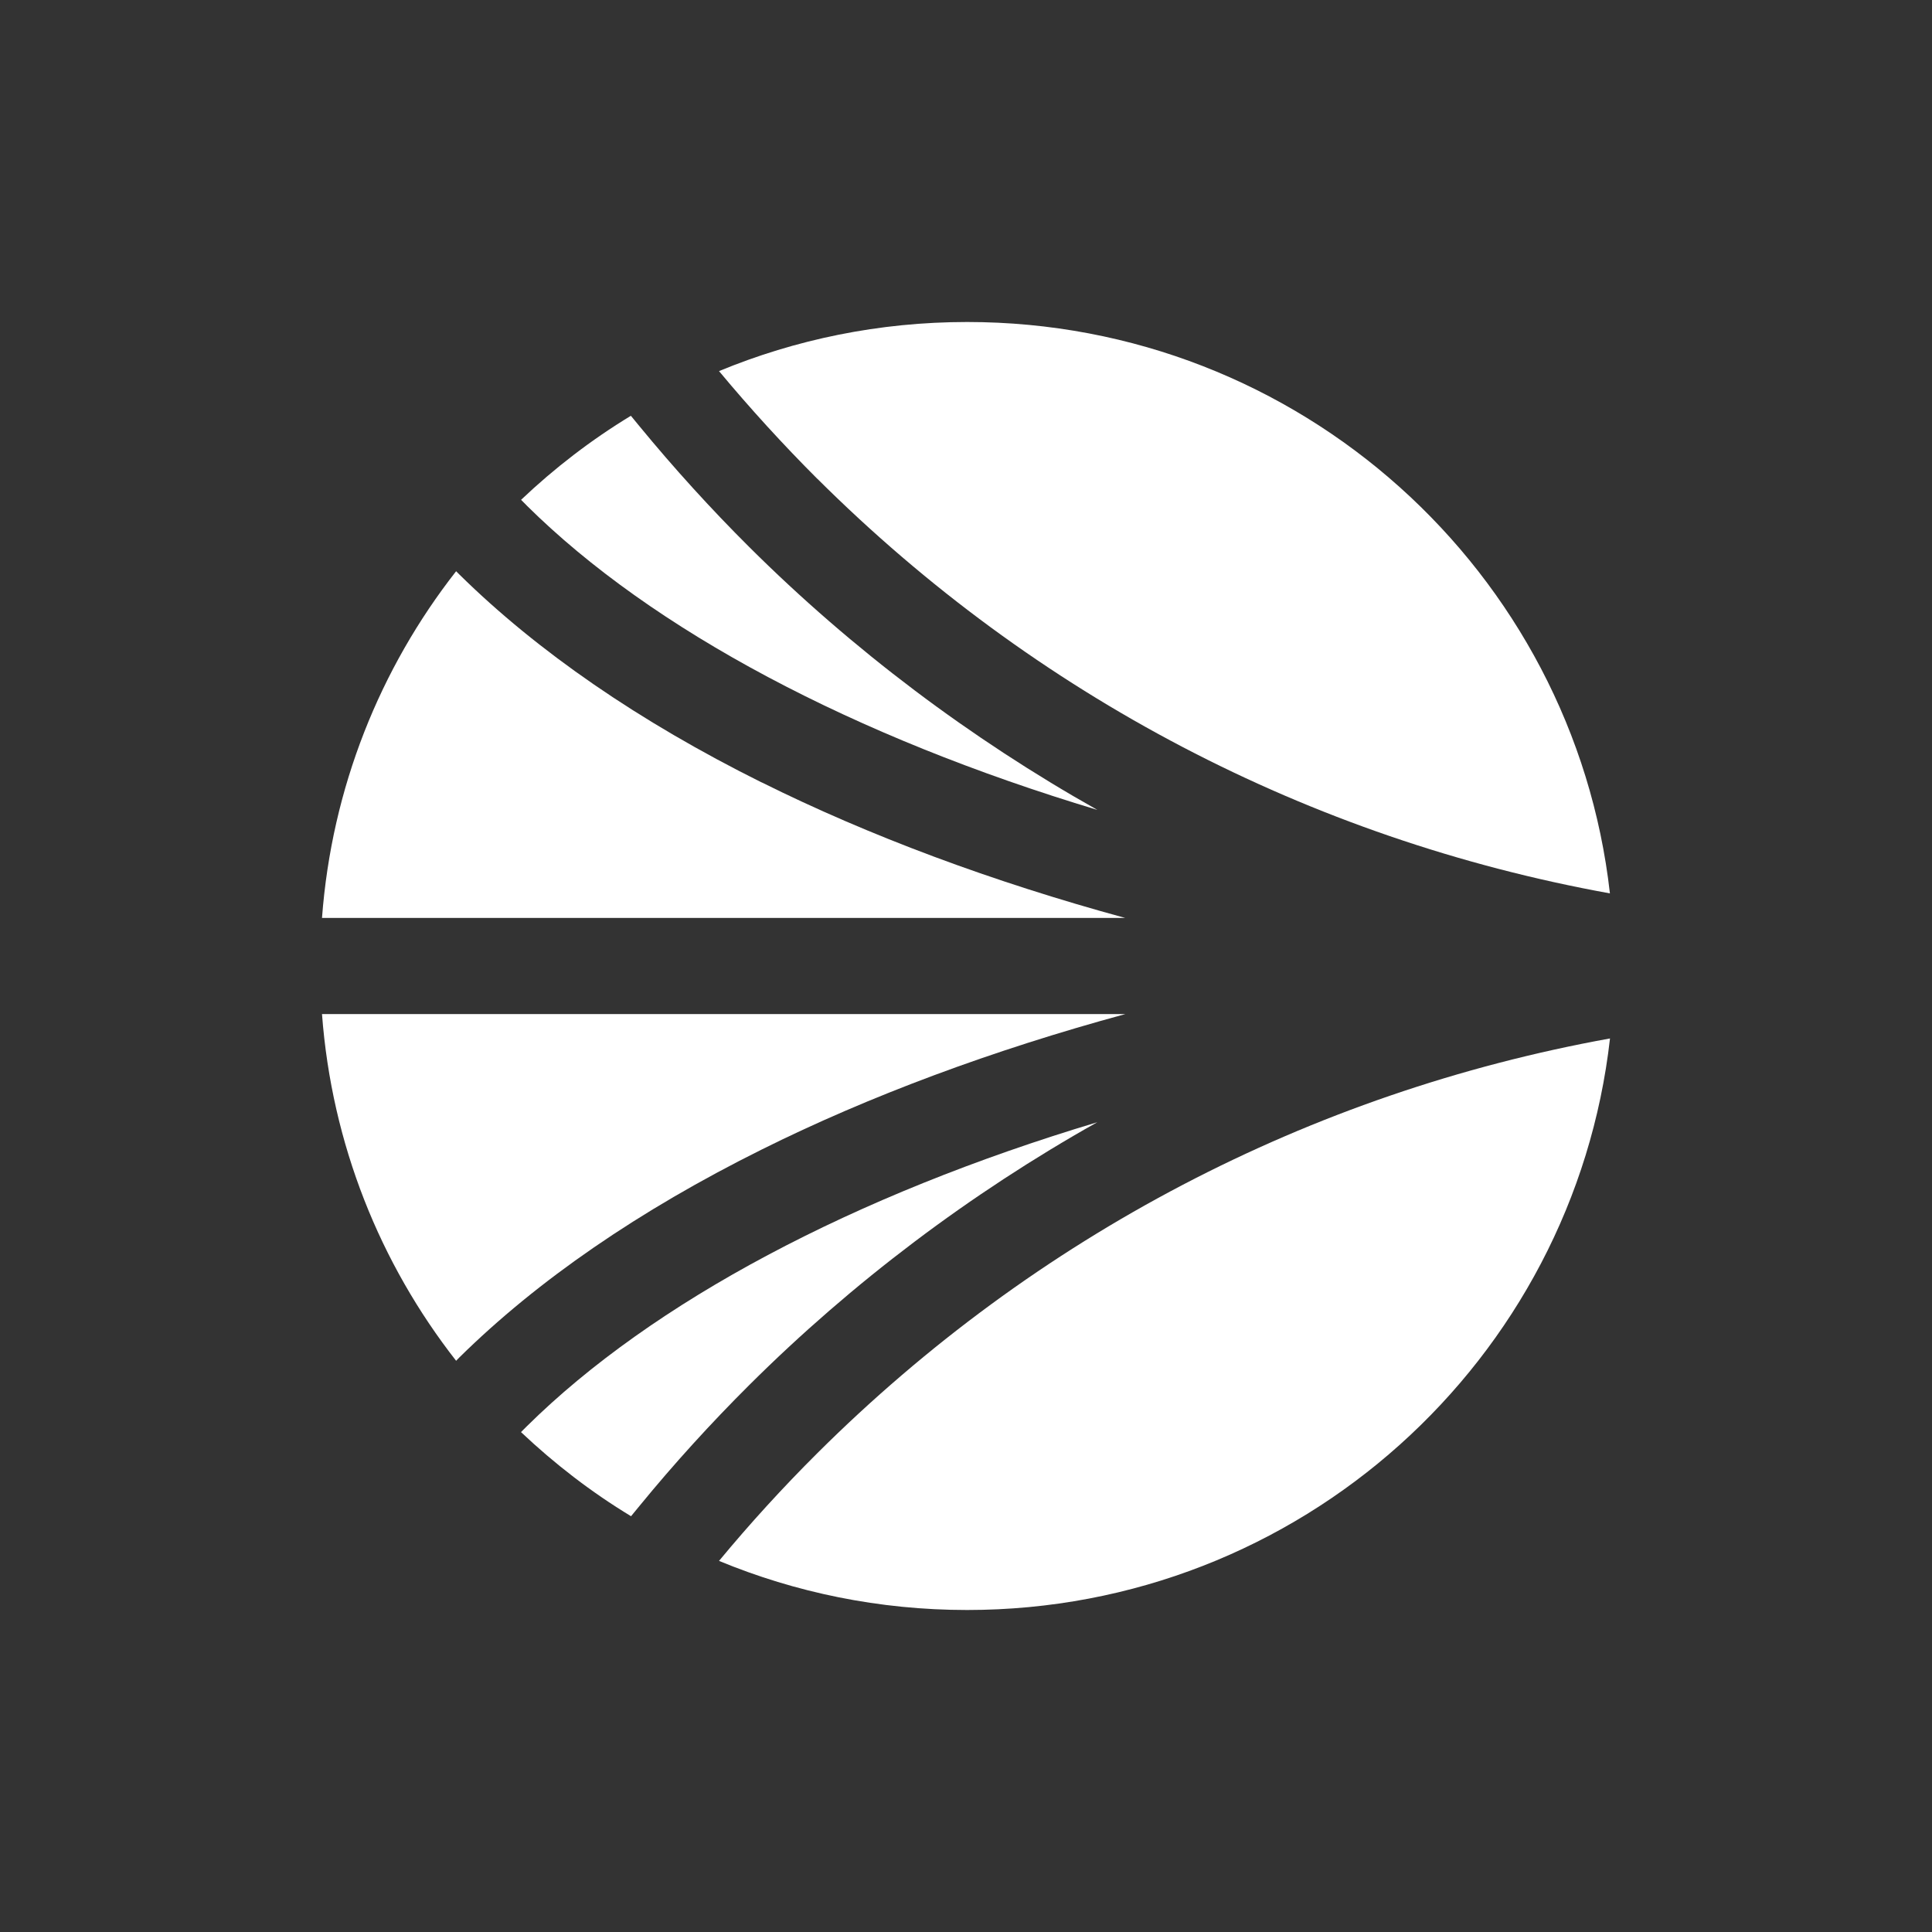 <svg width="24" height="24" viewBox="0 0 24 24" fill="none" xmlns="http://www.w3.org/2000/svg">
<rect x="0" y="0" width="24" height="24" fill="#333333" stroke="none"/>
<path d="M13.632 13.94L13.634 13.939C13.634 13.939 13.632 13.94 13.63 13.941C13.631 13.941 13.632 13.941 13.632 13.941L13.632 13.94Z" fill="white"/>
<path d="M13.63 13.941C10.607 14.848 8.107 16.172 6.541 17.721L6.472 17.79C6.889 18.184 7.345 18.536 7.839 18.835L7.945 18.706C8.372 18.184 8.831 17.68 9.308 17.205C10.589 15.93 12.053 14.827 13.63 13.941Z" fill="white"/>
<path d="M13.98 12.597H4C4.121 14.214 4.722 15.697 5.666 16.904L5.709 16.86C6.678 15.905 7.94 15.037 9.462 14.28C10.796 13.616 12.328 13.046 13.98 12.597Z" fill="white"/>
<path d="M10.154 5.948C12.859 8.641 16.264 10.422 19.999 11.098C19.549 7.105 16.147 4 12.014 4C10.922 4 9.882 4.217 8.932 4.61C9.318 5.074 9.73 5.525 10.154 5.949V5.948Z" fill="white"/>
<path d="M6.541 6.278C8.107 7.83 10.609 9.152 13.632 10.061C12.054 9.173 10.588 8.07 9.307 6.795C8.831 6.321 8.373 5.817 7.943 5.294L7.837 5.165C7.344 5.464 6.887 5.816 6.473 6.209L6.542 6.278H6.541Z" fill="white"/>
<path d="M10.154 18.051C9.728 18.475 9.316 18.926 8.932 19.39C9.881 19.783 10.922 20 12.014 20C16.147 20 19.549 16.894 20 12.9C16.266 13.576 12.861 15.357 10.155 18.05L10.154 18.051Z" fill="white"/>
<path d="M9.46 9.718V9.719C7.939 8.962 6.678 8.093 5.709 7.139L5.666 7.096C4.722 8.302 4.121 9.785 4 11.403H13.978C12.327 10.953 10.796 10.383 9.46 9.718Z" fill="white"/>
</svg>
